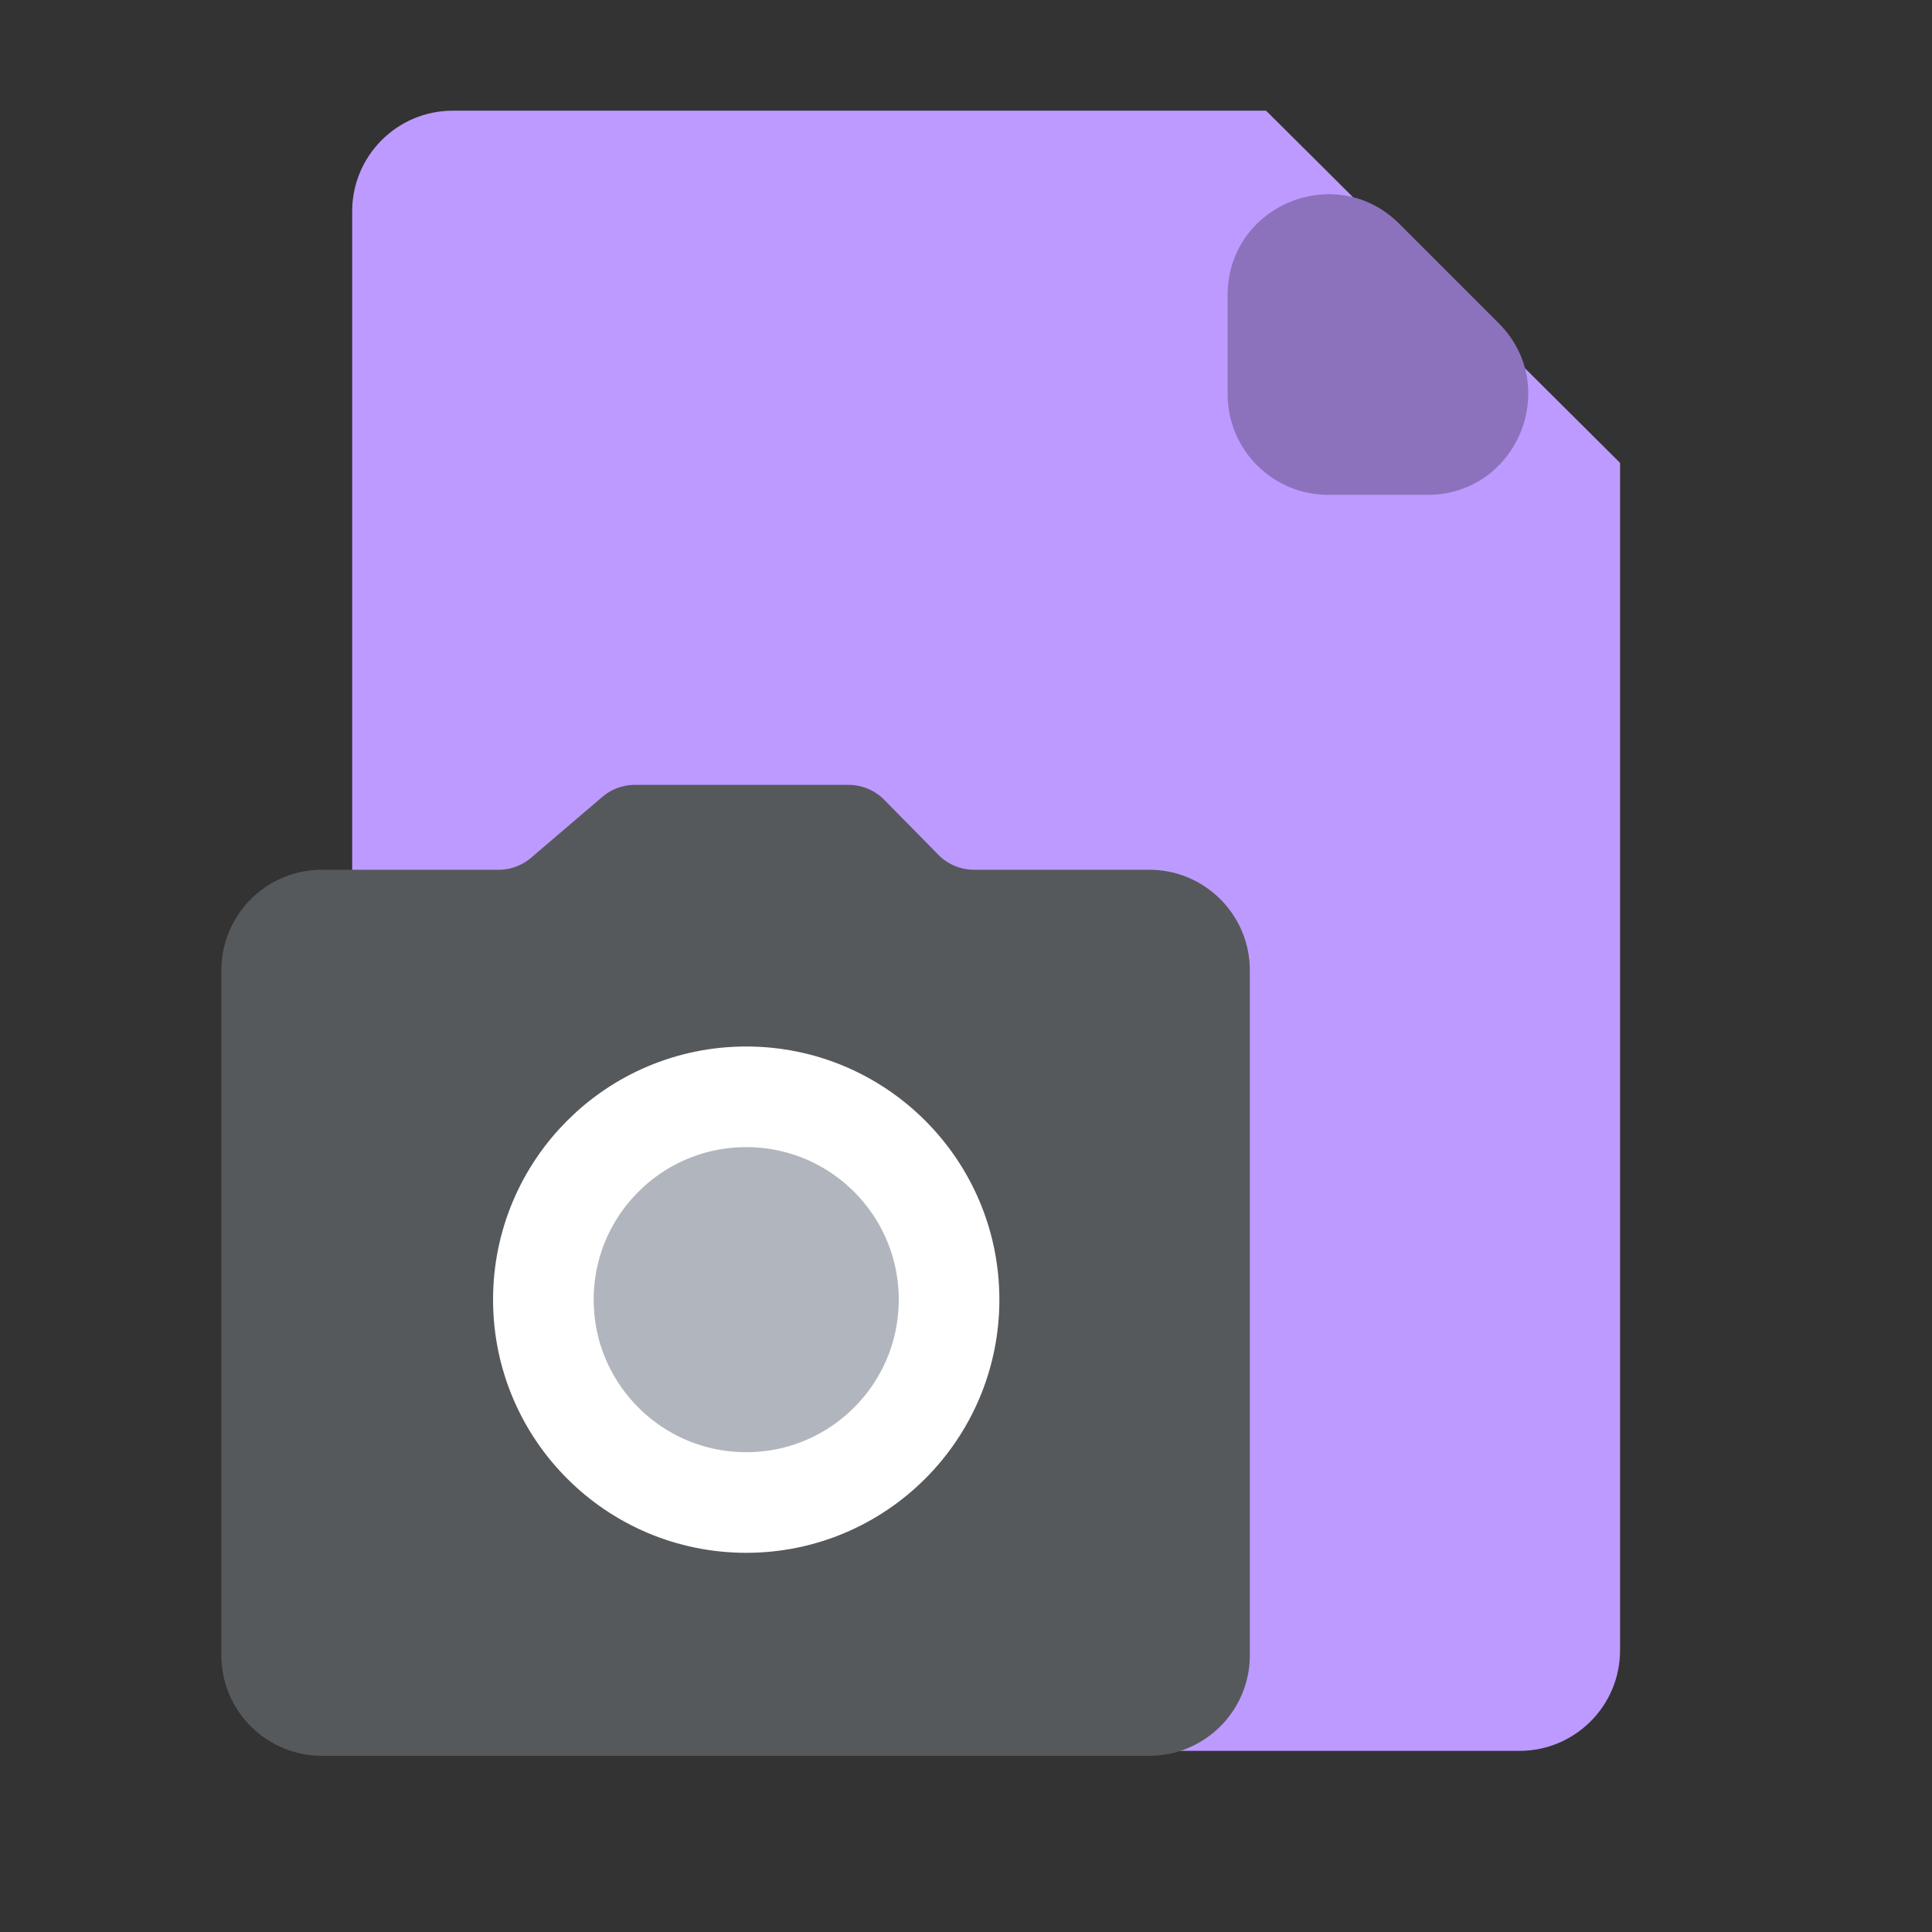 <svg xmlns="http://www.w3.org/2000/svg" width="192" height="192" fill="none"><rect width="100%" height="100%" fill="#333333" stroke="none"/><path fill="#BD9AFF" fill-rule="evenodd" d="M35 21c0-5.523 4.477-10 10-10h80.822L161 46v118c0 5.523-4.477 10-10 10H45c-5.523 0-10-4.477-10-10V21Z" clip-rule="evenodd"/><path fill="#56595B" fill-rule="evenodd" d="M22 96.436c0-5.523 4.477-10 10-10h17.537a5 5 0 0 0 3.249-1.199l7.066-6.038A5 5 0 0 1 63.1 78h21.22a5 5 0 0 1 3.563 1.492l5.368 5.452a5 5 0 0 0 3.562 1.492h17.394c5.523 0 10 4.477 10 10v68.055c0 5.523-4.477 10-10 10H32c-5.523 0-10-4.477-10-10V96.436Z" clip-rule="evenodd"/><path fill="#B1B5BD" stroke="#fff" stroke-width="10" d="M94.317 129.159c0 11.133-9.025 20.158-20.158 20.158-11.134 0-20.159-9.025-20.159-20.158C54 118.025 63.025 109 74.159 109c11.133 0 20.158 9.025 20.158 20.159Z"/><path fill="#8C72BD" fill-rule="evenodd" d="M122 29.32c0-8.908 10.771-13.37 17.071-7.07l9.858 9.858c6.3 6.3 1.838 17.07-7.071 17.07H132c-5.523 0-10-4.476-10-10v-9.857Z" clip-rule="evenodd"/></svg>